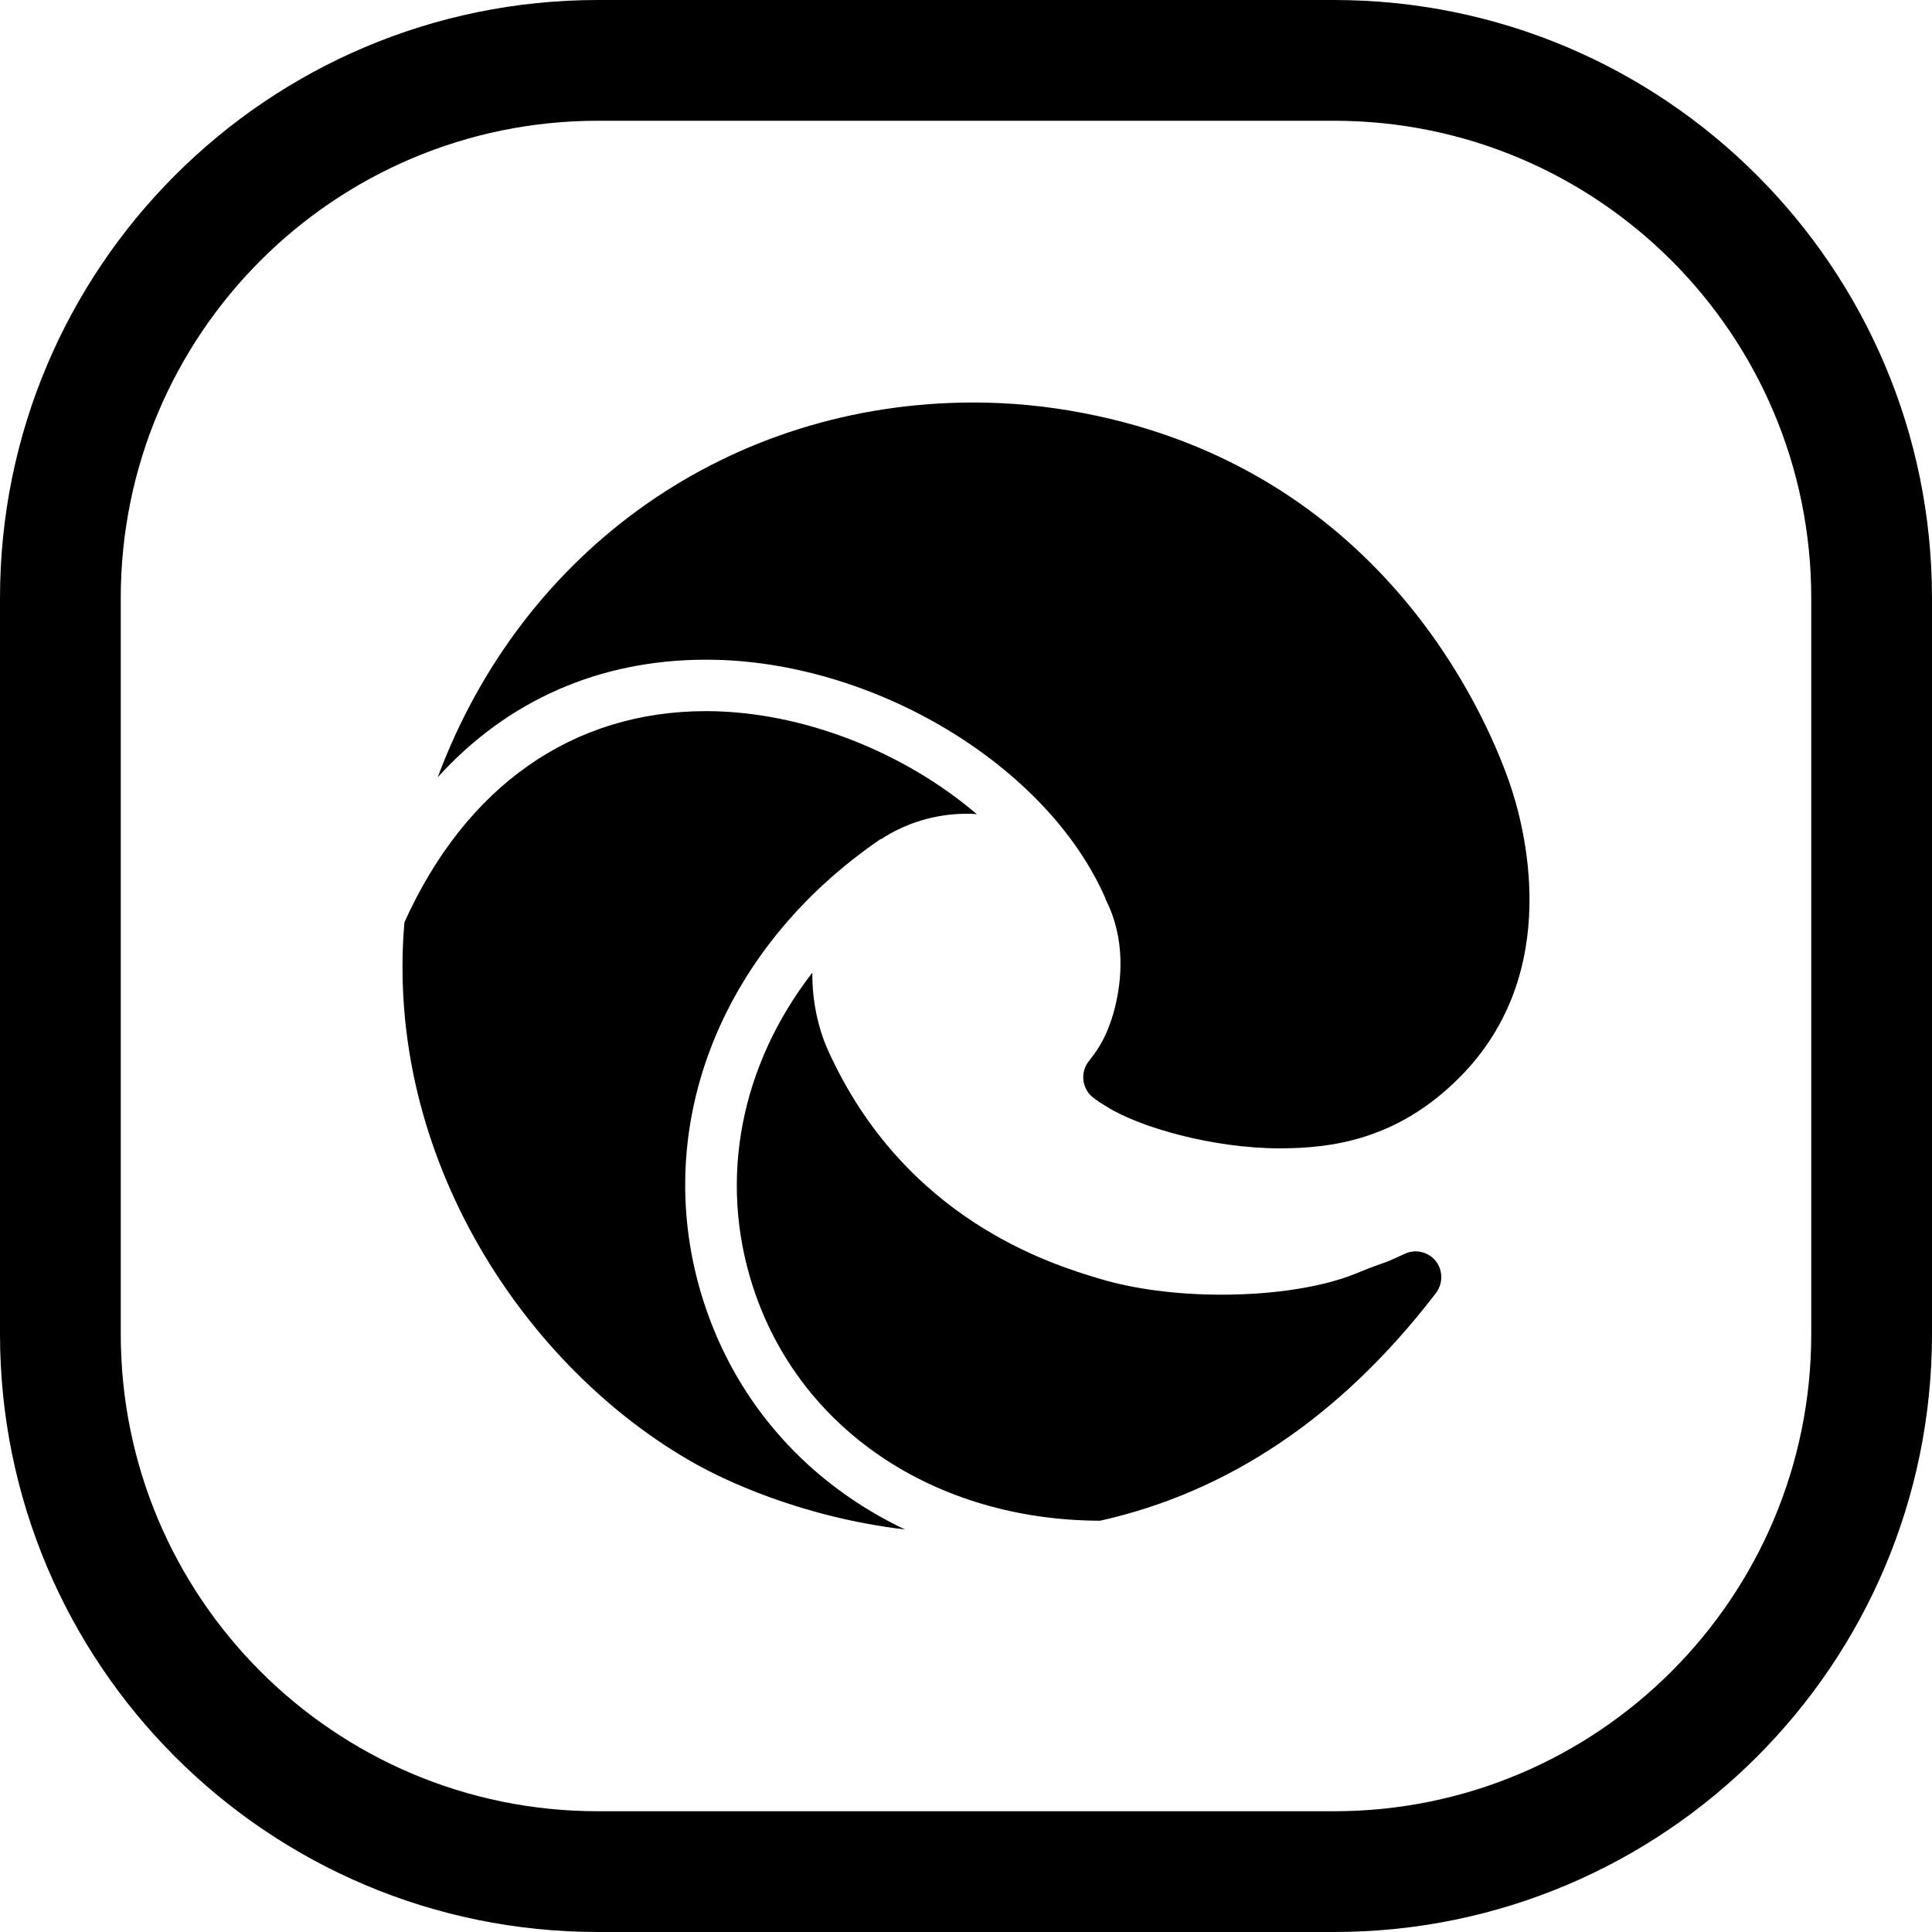 <svg width="24" height="24" viewBox="0 0 24 24" fill="none" xmlns="http://www.w3.org/2000/svg">
<path d="M16.571 22.5H7.429C4.154 22.5 1.5 19.846 1.5 16.571V7.429C1.5 4.154 4.154 1.5 7.429 1.5H16.571C19.846 1.5 22.5 4.154 22.5 7.429V16.571C22.5 19.846 19.846 22.5 16.571 22.5ZM24 16.571V7.429C24 3.326 20.674 2.08956e-09 16.571 1.44246e-09L7.429 0C3.326 -6.47105e-10 0 3.326 0 7.429V16.571C0 20.674 3.326 24 7.429 24H16.571C20.674 24 24 20.674 24 16.571ZM5.438 9.655C6.301 8.703 7.443 8.195 8.77 8.195H8.78C10.84 8.198 13.016 9.505 13.736 11.169H13.733C13.991 11.674 13.931 12.195 13.848 12.524C13.756 12.884 13.619 13.06 13.561 13.136C13.559 13.139 13.557 13.141 13.555 13.144L13.526 13.182C13.421 13.313 13.437 13.505 13.561 13.62C13.583 13.639 13.618 13.665 13.666 13.697L13.749 13.748C14.153 14.003 15.067 14.265 15.894 14.265C16.528 14.265 17.355 14.166 18.132 13.383C19.437 12.073 18.934 10.246 18.749 9.716C18.434 8.818 17.126 5.834 13.456 5.131C13.01 5.045 12.552 5 12.097 5C9.07 5 6.495 6.815 5.438 9.655ZM5.024 11.457C4.772 14.384 6.539 17.009 8.64 18.185C8.942 18.354 9.903 18.84 11.243 19C10.059 18.438 9.159 17.457 8.745 16.182C8.057 14.064 8.92 11.802 10.941 10.422L10.944 10.425C11.25 10.224 11.622 10.109 12.004 10.109H12.007C12.051 10.109 12.091 10.109 12.135 10.115C11.241 9.348 9.974 8.837 8.78 8.834H8.77C7.115 8.834 5.788 9.764 5.024 11.457ZM9.353 15.984C9.929 17.761 11.613 18.885 13.666 18.891C15.264 18.534 16.655 17.597 17.82 16.086L17.848 16.048C17.928 15.93 17.922 15.773 17.833 15.661C17.741 15.552 17.588 15.514 17.457 15.572L17.304 15.642C17.255 15.665 17.21 15.681 17.159 15.699C17.145 15.704 17.129 15.71 17.113 15.715C17.04 15.741 16.957 15.773 16.849 15.818C16.439 15.987 15.828 16.083 15.172 16.083C14.621 16.083 14.083 16.013 13.66 15.885C13.062 15.706 11.237 15.153 10.285 13.045C10.168 12.783 10.088 12.447 10.091 12.083C9.207 13.224 8.917 14.639 9.353 15.984Z" fill="black"/>
</svg>

